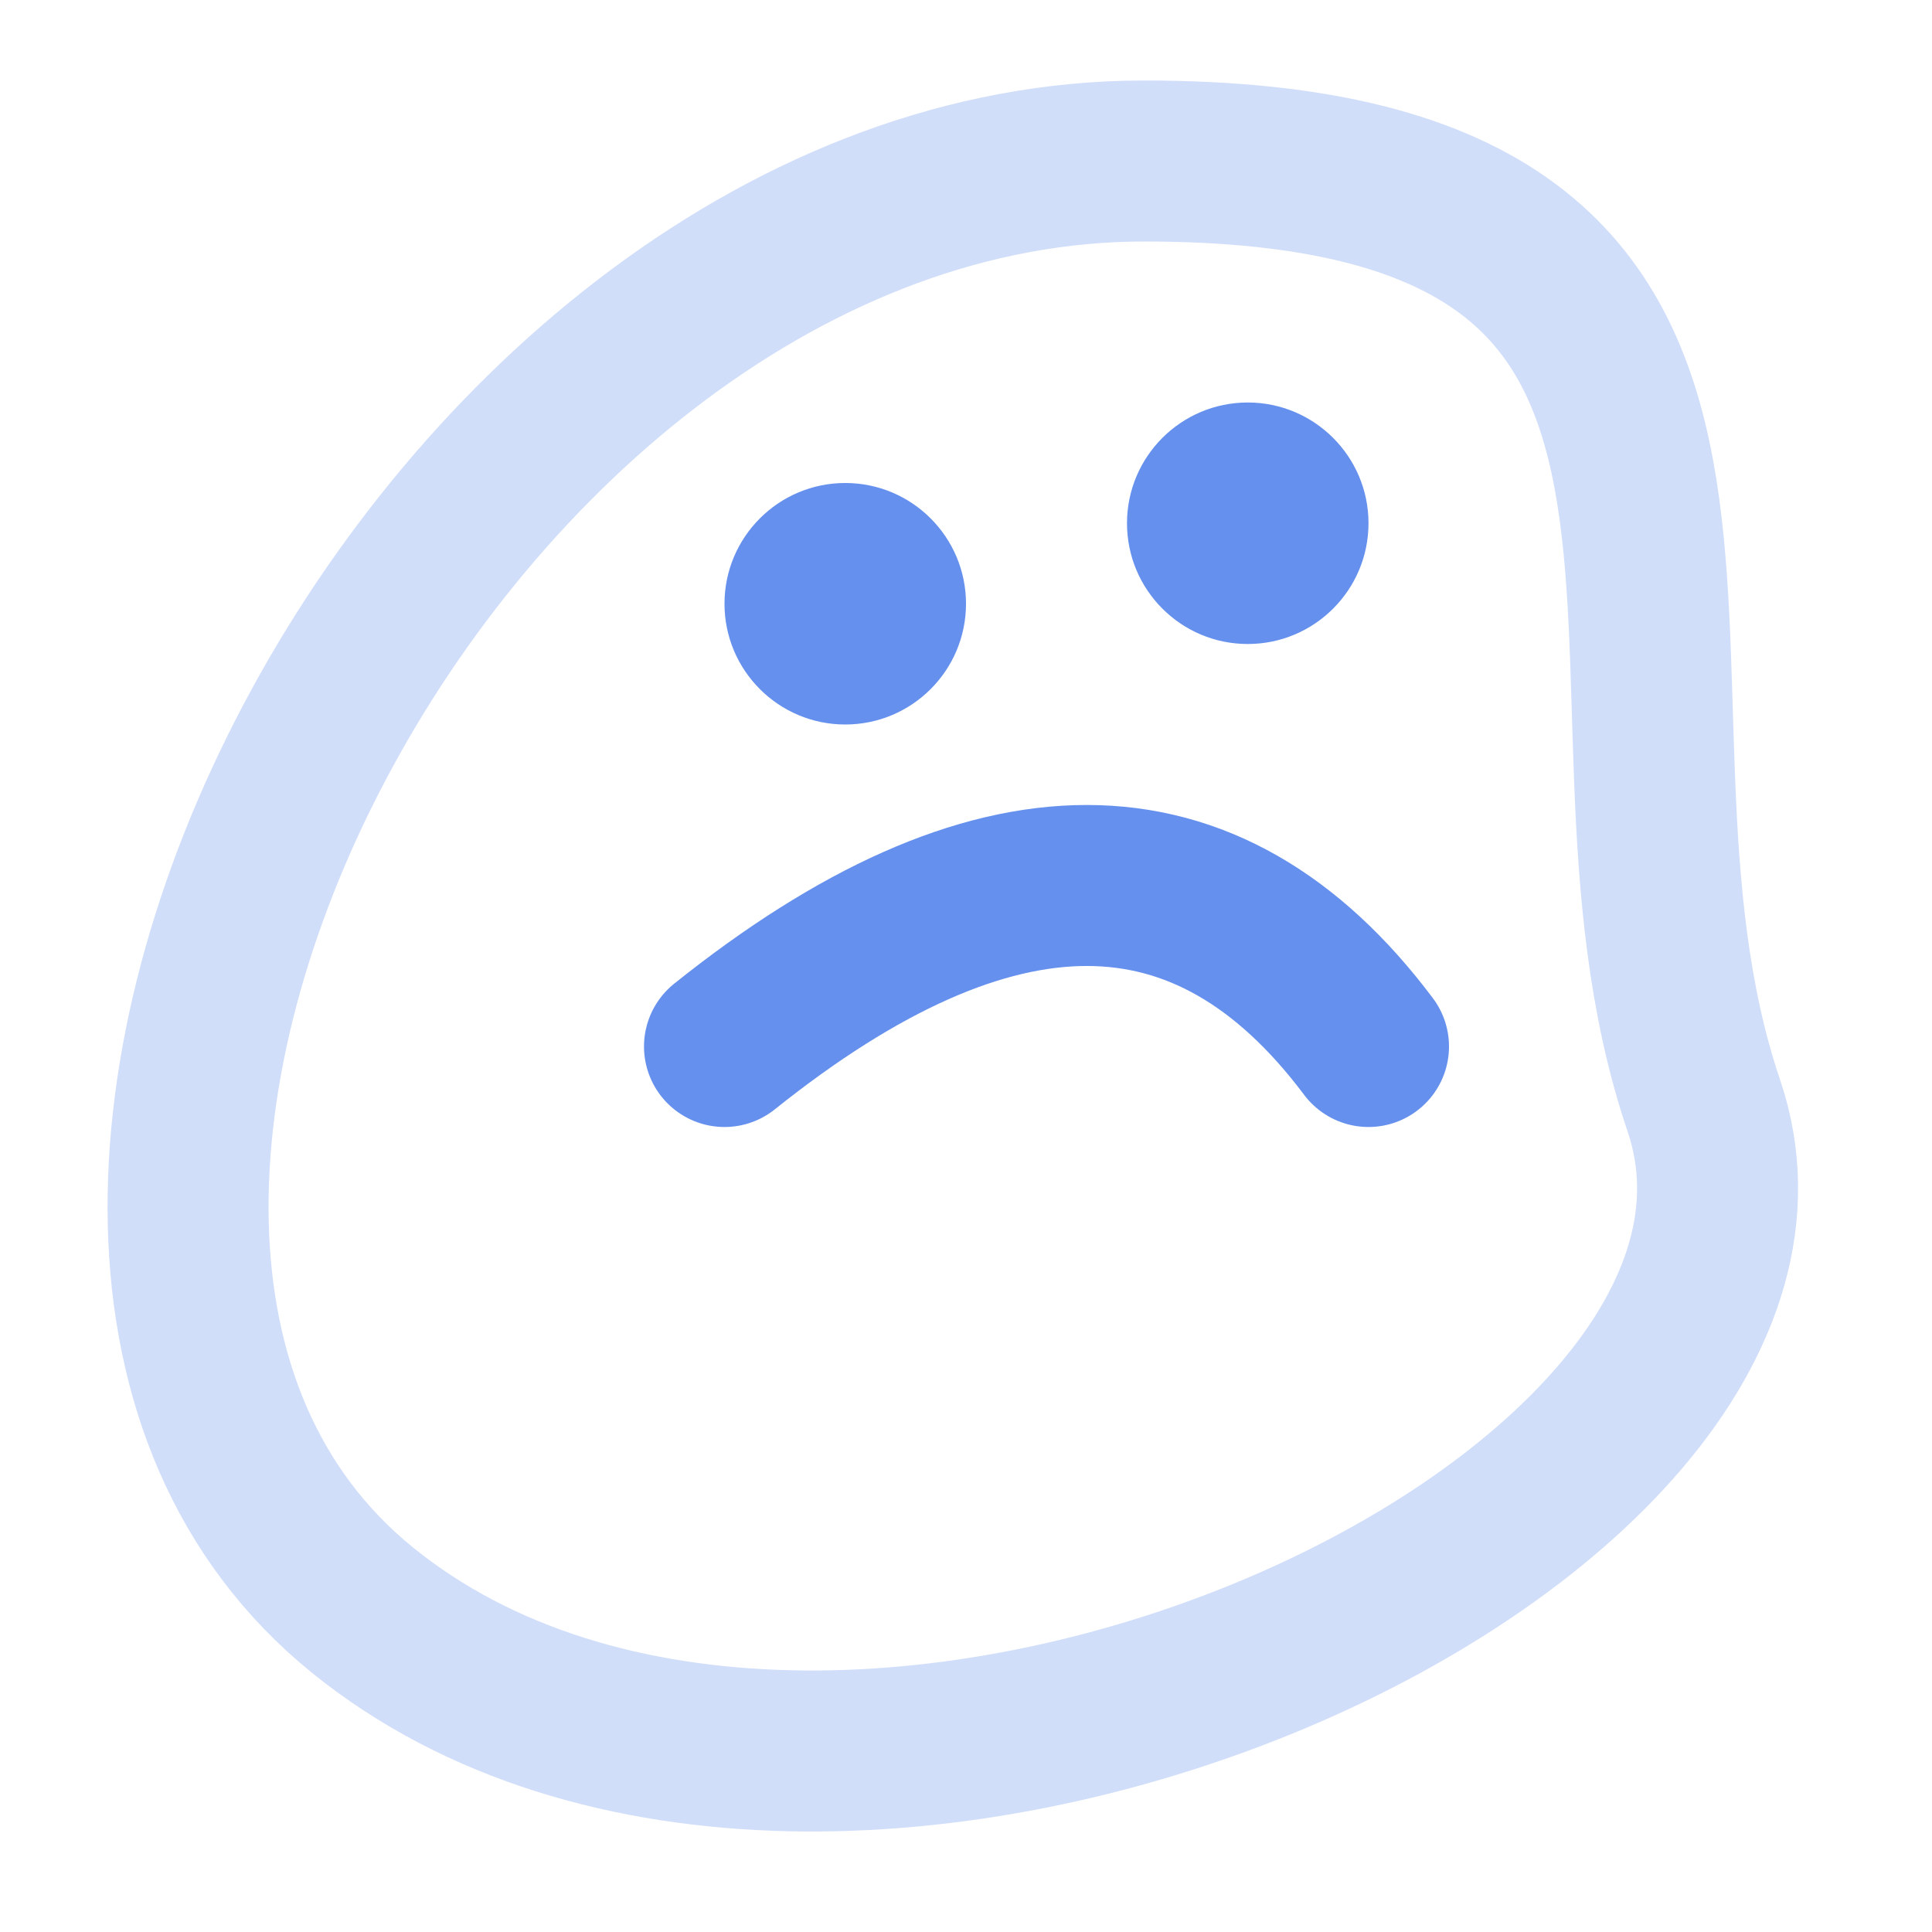 <svg xmlns="http://www.w3.org/2000/svg" width="24" height="24" viewBox="0 0 24 24">
  <g fill="none" fill-rule="evenodd">
    <path stroke="#6590ED" stroke-linecap="round" stroke-linejoin="round" stroke-opacity=".3" stroke-width="2" d="M4.501,20 C-1.308,15.29 5.472,2 14.212,2 C22.952,2 19.378,8.464 21.165,13.732 C22.952,19 10.31,24.71 4.501,20 Z"/>
    <path fill="#6590ED" fill-rule="nonzero" d="M15.5 5C16.328 5 17 5.672 17 6.5 17 7.328 16.328 8 15.5 8 14.672 8 14 7.328 14 6.5 14 5.672 14.672 5 15.5 5zM10.5 6C11.328 6 12 6.672 12 7.5 12 8.328 11.328 9 10.5 9 9.672 9 9 8.328 9 7.5 9 6.672 9.672 6 10.5 6z"/>
    <path stroke="#6590ED" stroke-linecap="round" stroke-linejoin="round" stroke-width="2" d="M9,13 C12.333,10.333 15,10.333 17,13"/>
  </g>
</svg>
